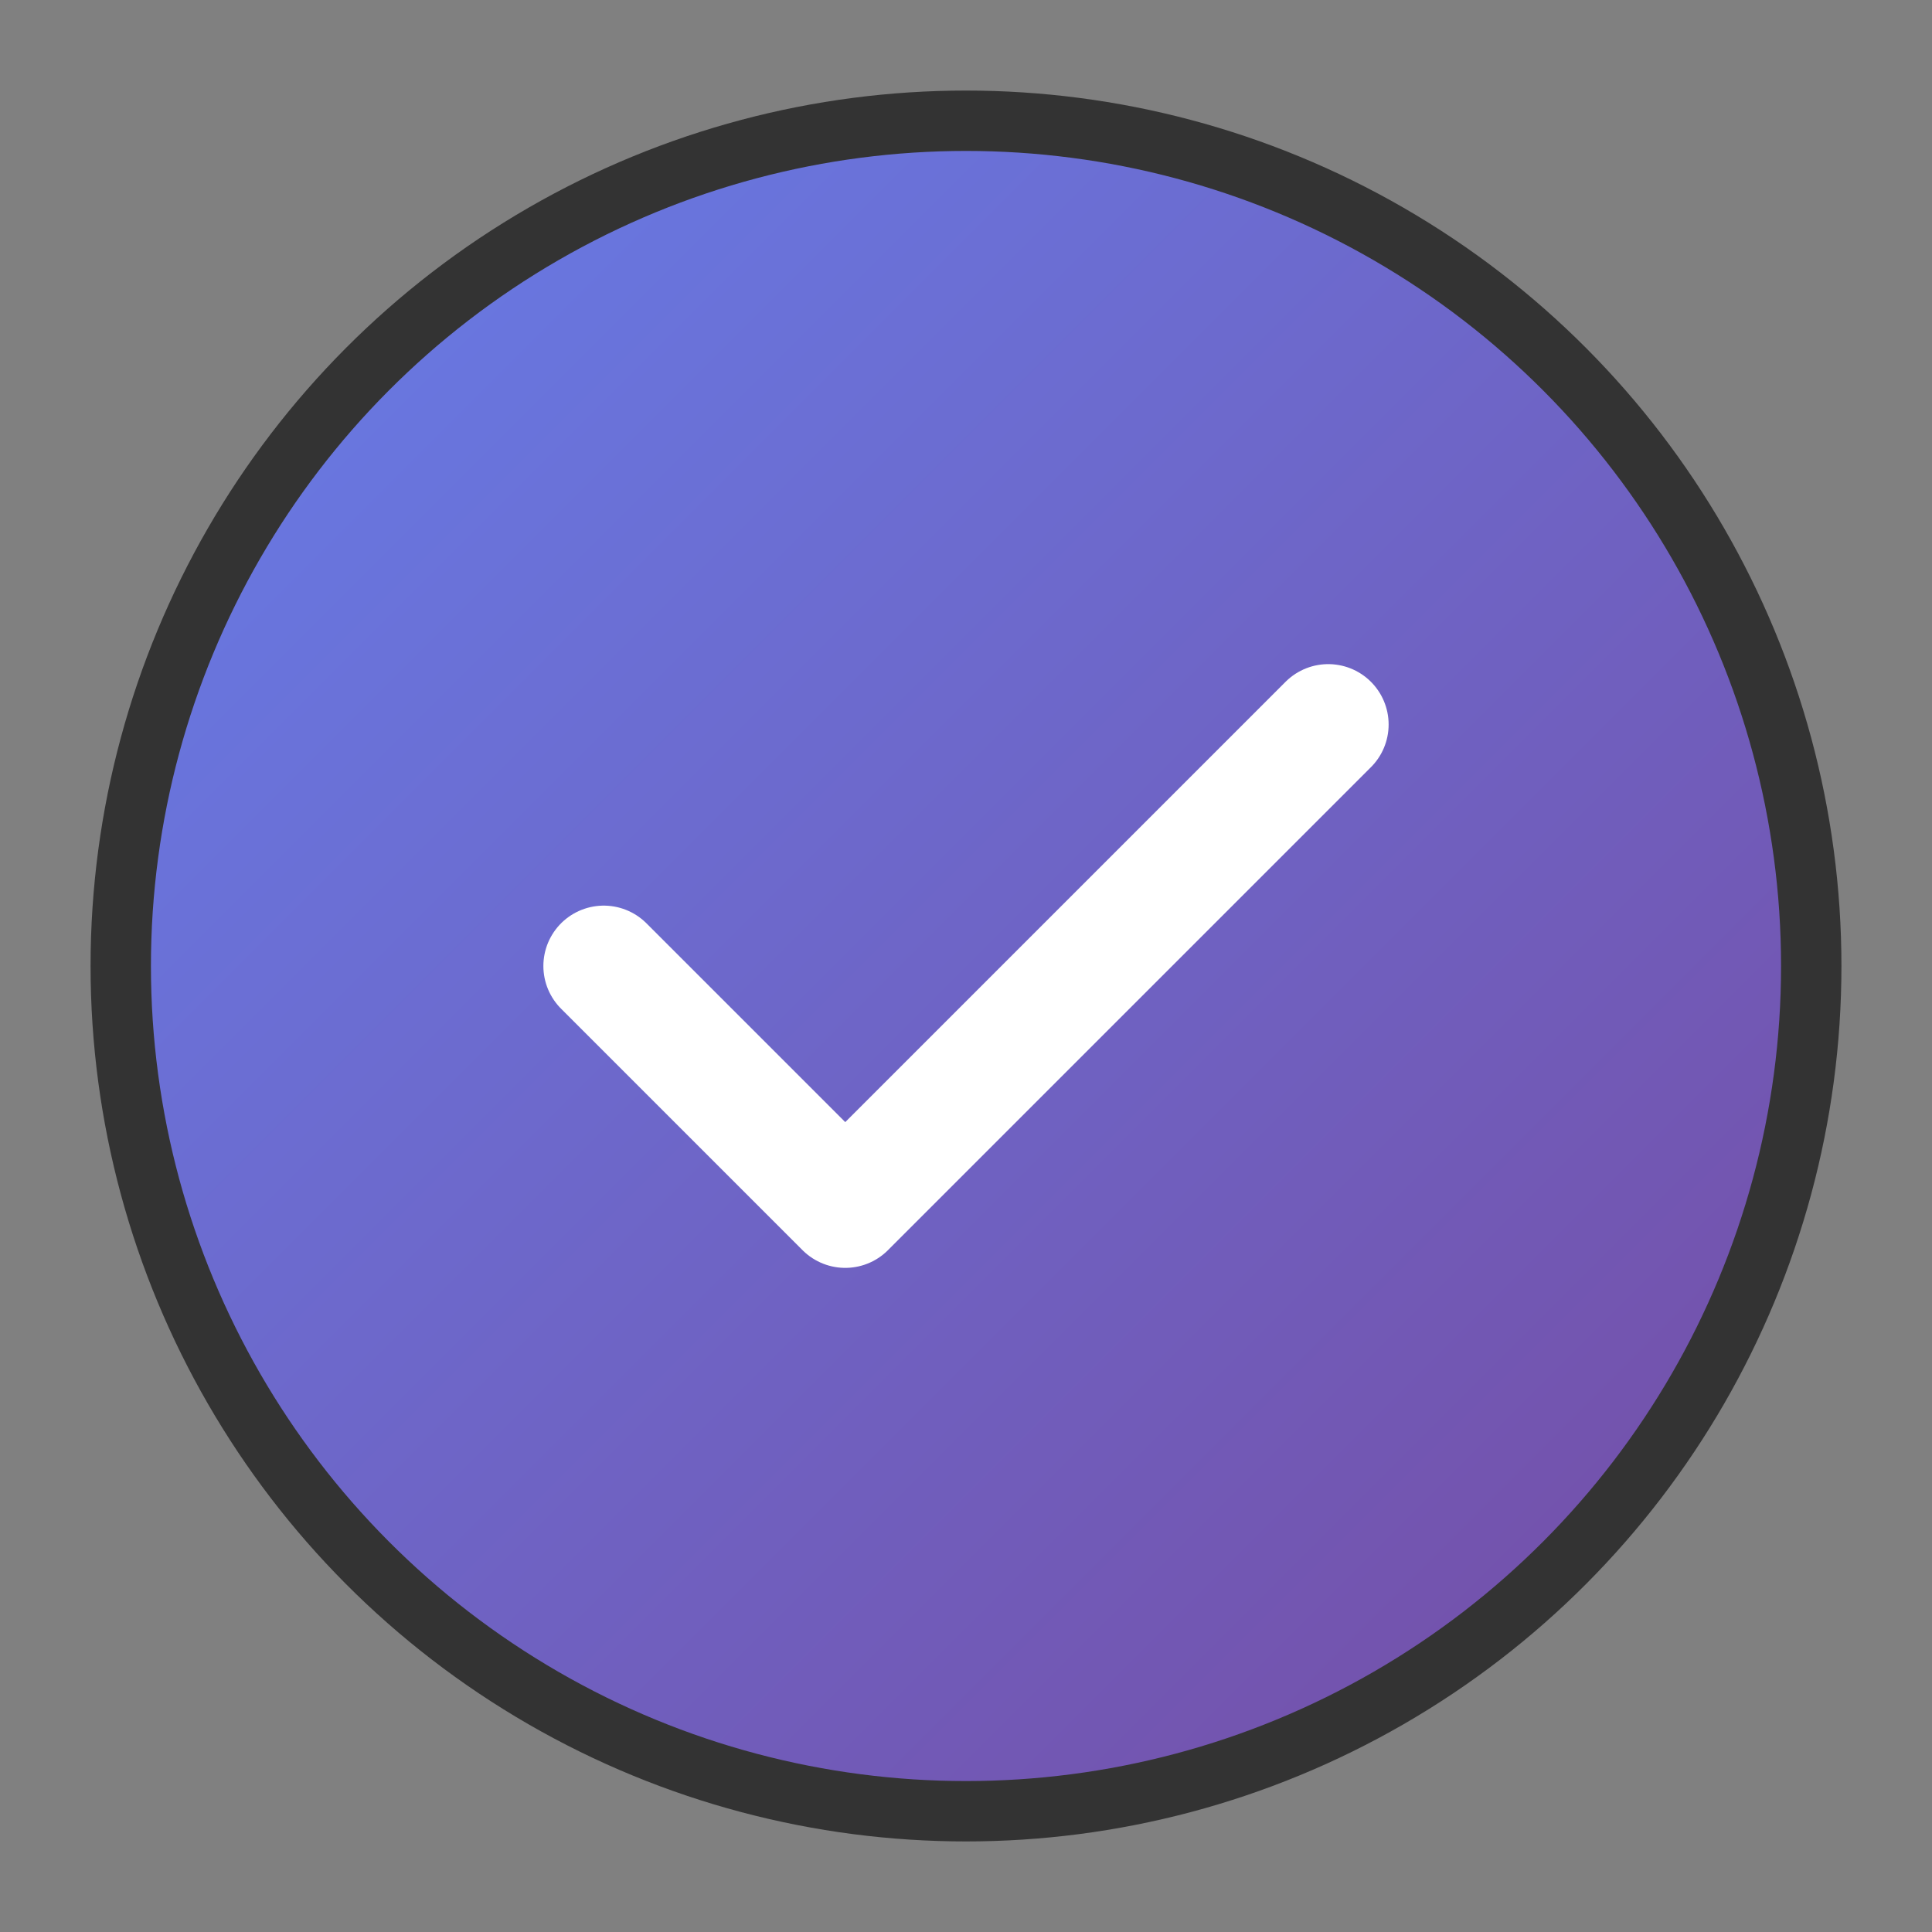 <svg width="32" height="32" viewBox="0 0 32 32" fill="none" xmlns="http://www.w3.org/2000/svg">
  <rect x="0" y="0" width="32" height="32" fill="#808080" stroke="none"/>
  <!-- 背景圆形 -->
  <circle cx="16" cy="16" r="14" fill="url(#trayGradient)" stroke="#333" stroke-width="1"/>
  
  <!-- 渐变定义 -->
  <defs>
    <linearGradient id="trayGradient" x1="0%" y1="0%" x2="100%" y2="100%">
      <stop offset="0%" style="stop-color:#667eea;stop-opacity:1" />
      <stop offset="100%" style="stop-color:#764ba2;stop-opacity:1" />
    </linearGradient>
  </defs>
  
  <!-- 对勾图标 -->
  <path d="M10 16l4 4 8-8" stroke="#fff" stroke-width="2" stroke-linecap="round" stroke-linejoin="round" fill="none"/>
</svg>